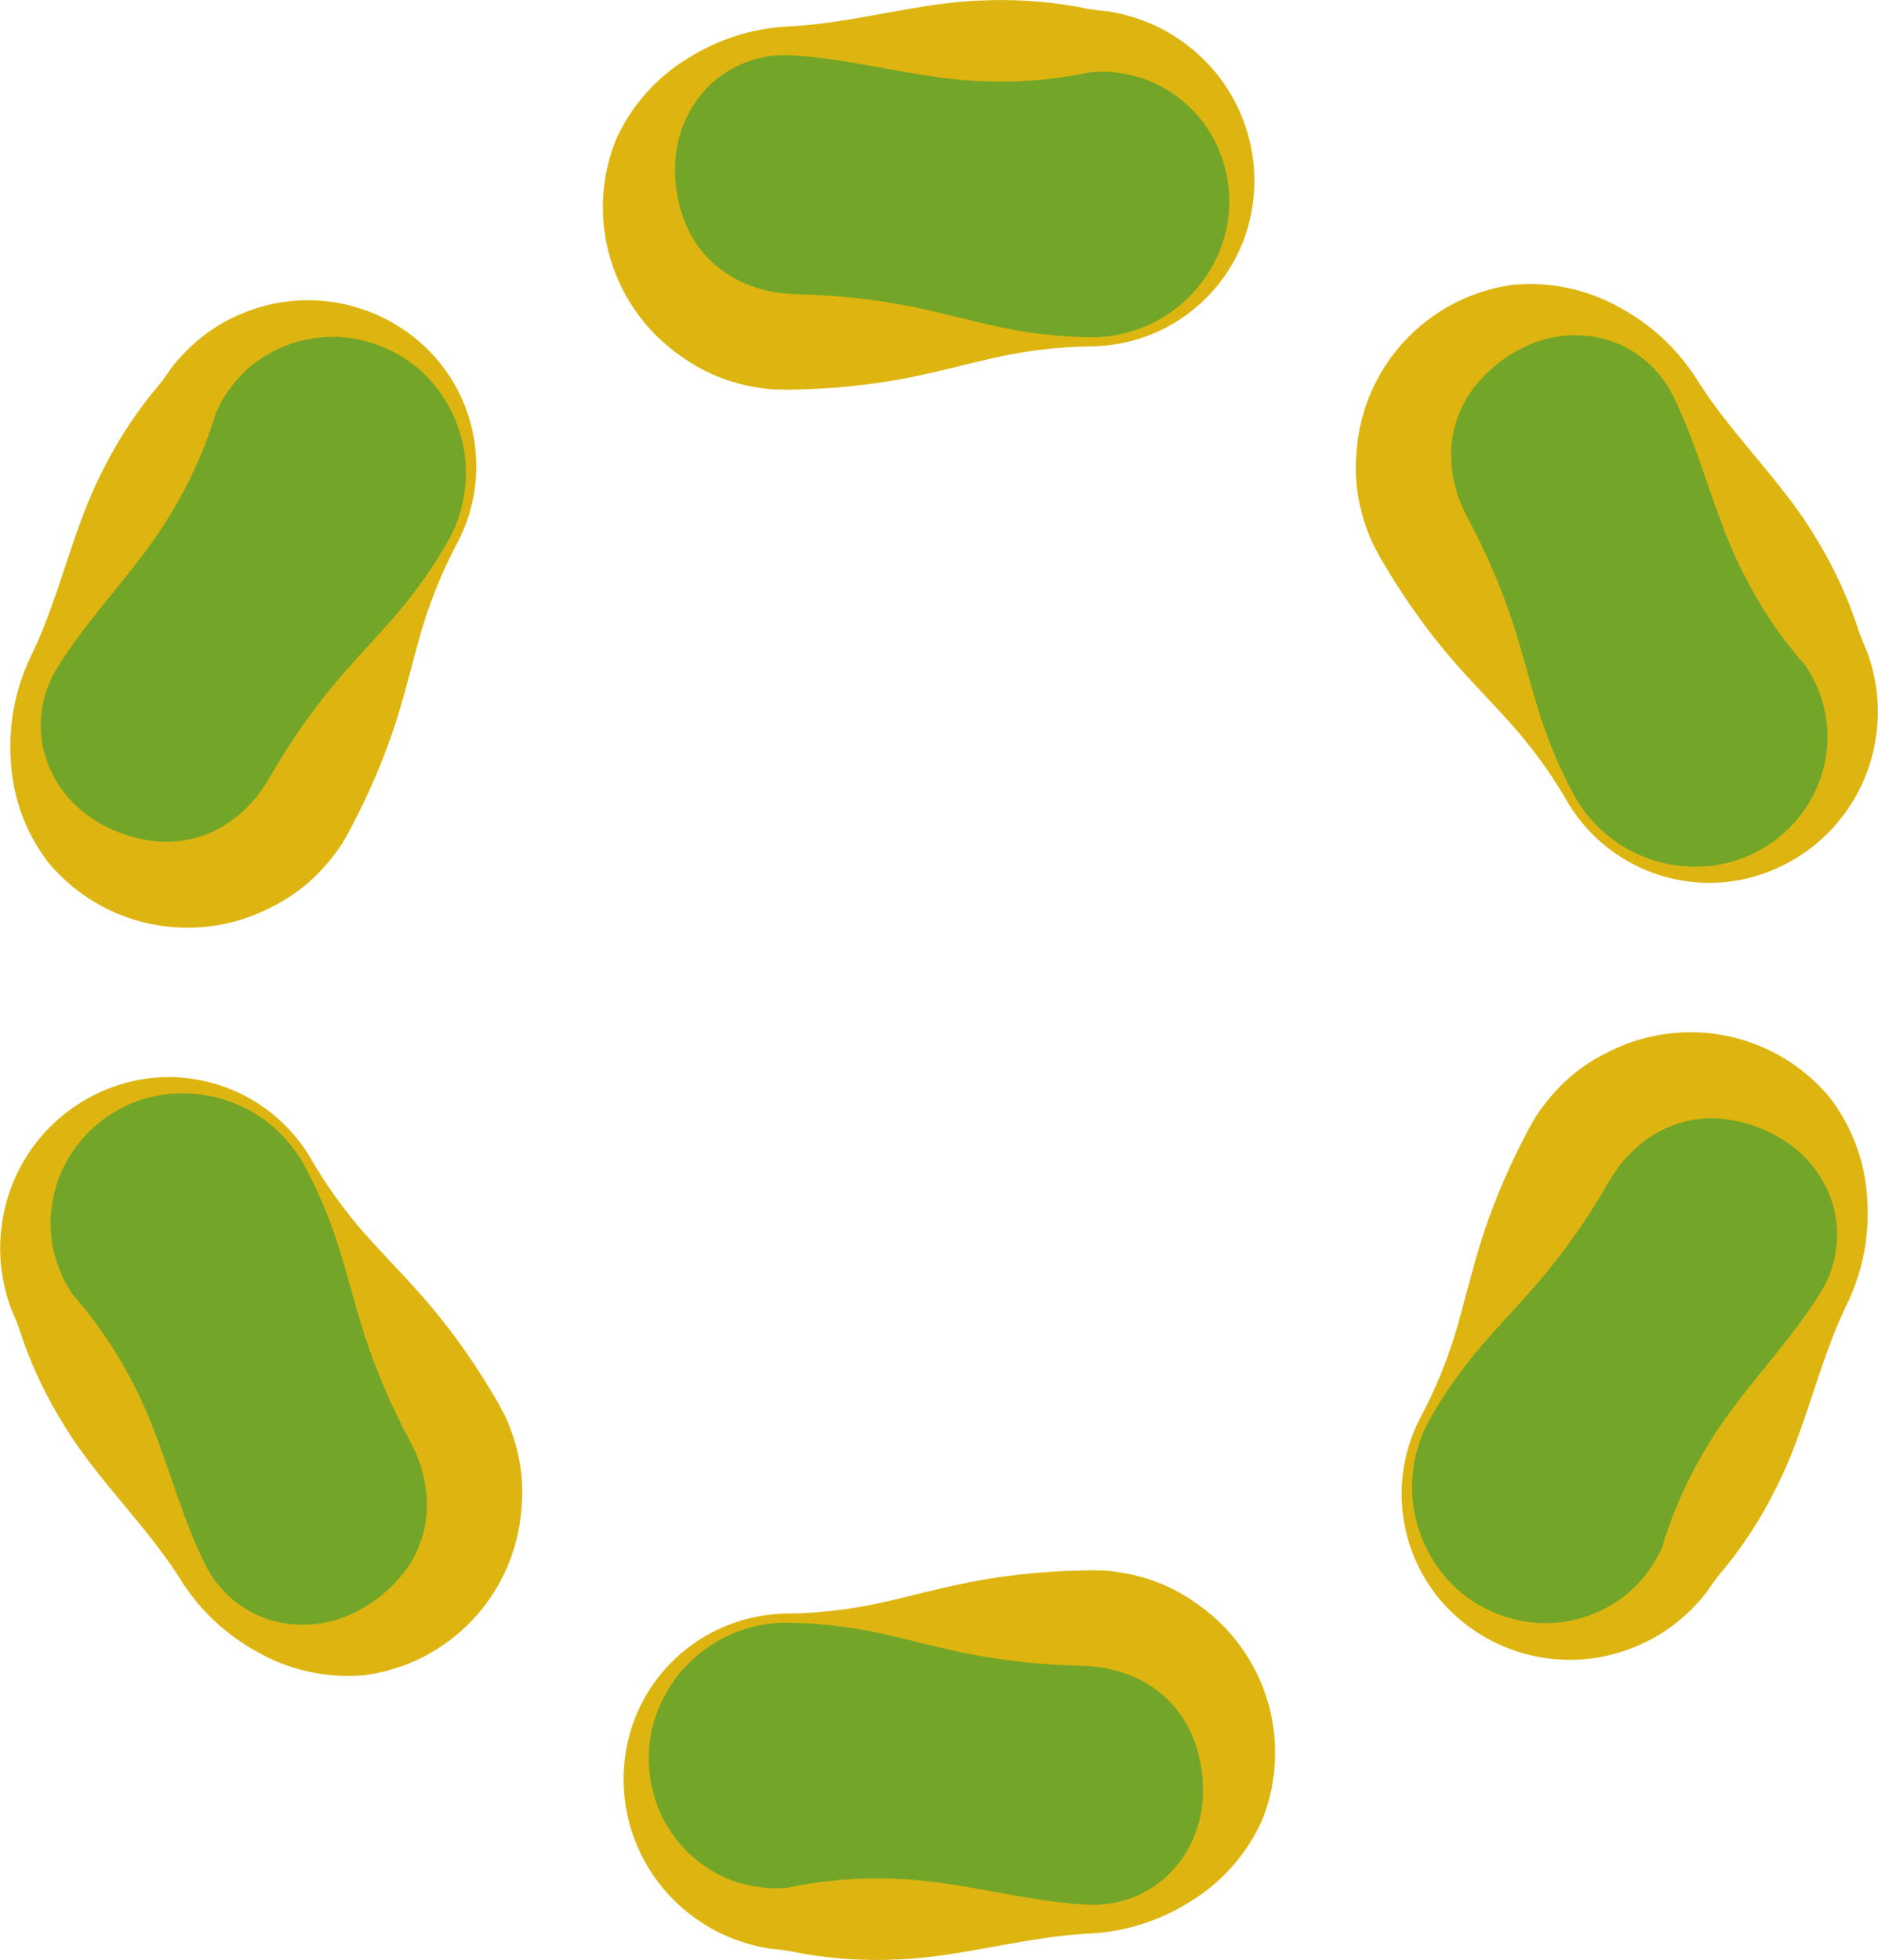 <svg id="Layer_1" data-name="Layer 1" xmlns="http://www.w3.org/2000/svg" viewBox="0 0 62.374 65.092"><defs><style>.cls-1{fill:#73a628;}.cls-2{fill:#deb510;}</style></defs><title>insulin_hexamer</title><g id="insulin_hexamer"><rect class="cls-1" x="21.239" y="1.352" width="20" height="10" rx="5" ry="5"/><path class="cls-2" d="M103.417,82.345a15.628,15.628,0,0,0-3.213.382c-1.071.24-2.142.54-3.213.728a21.784,21.784,0,0,1-3.213.319l-.414.012-.529-.012a6.323,6.323,0,0,1-1.046-.174,5.673,5.673,0,0,1-1.919-.878A6.014,6.014,0,0,1,87.629,75.5a6.091,6.091,0,0,1,2.454-2.755,6.9,6.9,0,0,1,3.334-1.027c2.142-.108,4.284-.8,6.426-.86a14.3,14.3,0,0,1,3.213.228,6.666,6.666,0,0,0,.891.131,5.83,5.83,0,0,1,.936.22,5.553,5.553,0,0,1,1.675.868,5.658,5.658,0,0,1,1.97,6.391A5.476,5.476,0,0,1,103.417,82.345Zm0-.3A4.6,4.6,0,0,0,107.9,78.51a4.46,4.46,0,0,0-.319-2.869,4.268,4.268,0,0,0-1.905-1.963,3.949,3.949,0,0,0-1.258-.4,3.876,3.876,0,0,0-.645-.054l-.322.012c-.117.012-.263.05-.393.074a14.3,14.3,0,0,1-3.213.228c-2.142-.06-4.284-.752-6.426-.86a3.63,3.63,0,0,0-2.653.977,3.846,3.846,0,0,0-1.15,2.428,4.7,4.7,0,0,0,.416,2.381,3.674,3.674,0,0,0,1.538,1.62,4.108,4.108,0,0,0,1.014.393,3.4,3.4,0,0,0,.534.1l.274.028.389.016a21.788,21.788,0,0,1,3.213.319c1.071.188,2.142.487,3.213.728A15.63,15.63,0,0,0,103.417,82.045Z" transform="translate(-67.178 -70.843)"/><rect class="cls-1" x="116.244" y="80.541" width="10" height="20" rx="5" ry="5" transform="translate(-96.002 0.267) rotate(-29.374)"/><path class="cls-2" d="M119.209,97.424a15.63,15.63,0,0,0-1.909-2.613c-.735-.815-1.521-1.6-2.21-2.443a21.785,21.785,0,0,1-1.854-2.644l-.213-.355-.248-.467a6.324,6.324,0,0,1-.361-1,5.673,5.673,0,0,1-.176-2.1,6.014,6.014,0,0,1,5.195-5.5,6.09,6.09,0,0,1,3.6.787,6.9,6.9,0,0,1,2.531,2.4c1.145,1.814,2.8,3.341,3.9,5.178a14.3,14.3,0,0,1,1.377,2.912,6.67,6.67,0,0,0,.323.84,5.831,5.831,0,0,1,.267.923,5.554,5.554,0,0,1,.065,1.886,5.658,5.658,0,0,1-4.6,4.852A5.476,5.476,0,0,1,119.209,97.424Zm.261-.147a4.6,4.6,0,0,0,5.279,2.171,4.46,4.46,0,0,0,2.344-1.686,4.268,4.268,0,0,0,.776-2.623,3.95,3.95,0,0,0-.266-1.294,3.878,3.878,0,0,0-.269-.588l-.168-.274c-.068-.1-.173-.2-.257-.306a14.3,14.3,0,0,1-1.775-2.688c-1-1.9-1.446-4.1-2.4-6.022a3.63,3.63,0,0,0-2.153-1.833,3.846,3.846,0,0,0-2.68.189,4.7,4.7,0,0,0-1.871,1.53,3.674,3.674,0,0,0-.657,2.135,4.109,4.109,0,0,0,.155,1.077,3.4,3.4,0,0,0,.175.514l.11.252.177.347a21.789,21.789,0,0,1,1.3,2.956c.361,1.026.626,2.106.942,3.157A15.63,15.63,0,0,0,119.47,97.277Z" transform="translate(-67.178 -70.843)"/><rect class="cls-1" x="65.432" y="85.827" width="20" height="10" rx="5" ry="5" transform="translate(-107.623 42.615) rotate(-61.342)"/><path class="cls-2" d="M82.349,88.909a15.63,15.63,0,0,0-1.206,3c-.3,1.055-.554,2.138-.9,3.168a21.787,21.787,0,0,1-1.261,2.972l-.188.369-.264.458a6.324,6.324,0,0,1-.655.834,5.672,5.672,0,0,1-1.691,1.263,6.014,6.014,0,0,1-7.412-1.5,6.091,6.091,0,0,1-1.24-3.475,6.9,6.9,0,0,1,.7-3.418c.932-1.932,1.353-4.143,2.327-6.051a14.3,14.3,0,0,1,1.741-2.71,6.669,6.669,0,0,0,.542-.719,5.832,5.832,0,0,1,.642-.716,5.554,5.554,0,0,1,1.565-1.054A5.658,5.658,0,0,1,81.6,82.674,5.476,5.476,0,0,1,82.349,88.909Zm-.263-.144a4.6,4.6,0,0,0-.953-5.628,4.461,4.461,0,0,0-2.671-1.1,4.268,4.268,0,0,0-2.637.731,3.95,3.95,0,0,0-.957.911,3.877,3.877,0,0,0-.357.54l-.143.288c-.045.109-.082.255-.124.381A14.3,14.3,0,0,1,72.9,87.82c-1.08,1.851-2.714,3.4-3.836,5.226a3.63,3.63,0,0,0-.415,2.8,3.846,3.846,0,0,0,1.579,2.174,4.7,4.7,0,0,0,2.289.777,3.674,3.674,0,0,0,2.159-.573,4.109,4.109,0,0,0,.832-.7,3.4,3.4,0,0,0,.343-.421l.156-.227.2-.334a21.79,21.79,0,0,1,1.821-2.666c.679-.85,1.455-1.646,2.179-2.47A15.631,15.631,0,0,0,82.085,88.766Z" transform="translate(-67.178 -70.843)"/><rect class="cls-1" x="21.135" y="53.741" width="20" height="10" rx="5" ry="5"/><path class="cls-2" d="M93.313,124.434a15.63,15.63,0,0,0,3.213-.382c1.071-.24,2.142-.54,3.213-.728a21.788,21.788,0,0,1,3.213-.319l.414-.012.529.012a6.326,6.326,0,0,1,1.046.174,5.674,5.674,0,0,1,1.919.878,6.014,6.014,0,0,1,2.241,7.223,6.091,6.091,0,0,1-2.454,2.755,6.9,6.9,0,0,1-3.334,1.027c-2.142.108-4.284.8-6.426.86a14.3,14.3,0,0,1-3.213-.228,6.671,6.671,0,0,0-.891-.131,5.83,5.83,0,0,1-.936-.22,5.554,5.554,0,0,1-1.675-.868,5.658,5.658,0,0,1-1.97-6.391A5.476,5.476,0,0,1,93.313,124.434Zm0,.3a4.6,4.6,0,0,0-4.481,3.535,4.461,4.461,0,0,0,.319,2.869,4.268,4.268,0,0,0,1.905,1.963,3.95,3.95,0,0,0,1.258.4,3.876,3.876,0,0,0,.645.054l.322-.012c.117-.012.263-.05.393-.074a14.305,14.305,0,0,1,3.213-.228c2.142.06,4.284.752,6.426.86a3.63,3.63,0,0,0,2.653-.977,3.846,3.846,0,0,0,1.15-2.428,4.7,4.7,0,0,0-.416-2.381,3.674,3.674,0,0,0-1.538-1.62,4.109,4.109,0,0,0-1.014-.393,3.4,3.4,0,0,0-.534-.1l-.274-.028-.389-.016a21.784,21.784,0,0,1-3.213-.319c-1.071-.188-2.142-.487-3.213-.728A15.633,15.633,0,0,0,93.313,124.734Z" transform="translate(-67.178 -70.843)"/><rect class="cls-1" x="70.486" y="106.238" width="10" height="20" rx="5" ry="5" transform="translate(-114.489 -18.874) rotate(-29.374)"/><path class="cls-2" d="M77.522,109.355a15.631,15.631,0,0,0,1.909,2.613c.735.815,1.521,1.6,2.21,2.443a21.788,21.788,0,0,1,1.854,2.643l.213.355.248.467a6.324,6.324,0,0,1,.361,1,5.673,5.673,0,0,1,.176,2.1,6.014,6.014,0,0,1-5.195,5.5,6.09,6.09,0,0,1-3.6-.787,6.9,6.9,0,0,1-2.531-2.4c-1.145-1.814-2.8-3.341-3.9-5.178a14.3,14.3,0,0,1-1.377-2.912,6.671,6.671,0,0,0-.323-.84,5.829,5.829,0,0,1-.267-.923,5.554,5.554,0,0,1-.065-1.886,5.658,5.658,0,0,1,4.6-4.852A5.476,5.476,0,0,1,77.522,109.355Zm-.261.147a4.6,4.6,0,0,0-5.279-2.171,4.461,4.461,0,0,0-2.344,1.686,4.268,4.268,0,0,0-.776,2.623,3.95,3.95,0,0,0,.266,1.294,3.879,3.879,0,0,0,.269.588l.168.274c.068.1.173.2.257.306a14.3,14.3,0,0,1,1.775,2.688c1,1.9,1.446,4.1,2.4,6.022a3.63,3.63,0,0,0,2.153,1.833,3.846,3.846,0,0,0,2.68-.189,4.7,4.7,0,0,0,1.871-1.53,3.674,3.674,0,0,0,.657-2.135,4.109,4.109,0,0,0-.155-1.077,3.4,3.4,0,0,0-.175-.514l-.11-.252-.177-.347a21.786,21.786,0,0,1-1.3-2.956c-.361-1.026-.626-2.106-.942-3.157A15.629,15.629,0,0,0,77.26,109.5Z" transform="translate(-67.178 -70.843)"/><rect class="cls-1" x="111.299" y="110.952" width="20" height="10" rx="5" ry="5" transform="translate(-105.8 95.938) rotate(-61.342)"/><path class="cls-2" d="M114.382,117.87a15.63,15.63,0,0,0,1.206-3c.3-1.055.554-2.138.9-3.168a21.786,21.786,0,0,1,1.261-2.972l.188-.369.264-.458a6.323,6.323,0,0,1,.655-.834,5.673,5.673,0,0,1,1.691-1.263,6.014,6.014,0,0,1,7.413,1.5,6.091,6.091,0,0,1,1.24,3.475,6.9,6.9,0,0,1-.7,3.418c-.932,1.931-1.353,4.143-2.327,6.051a14.3,14.3,0,0,1-1.741,2.71,6.669,6.669,0,0,0-.542.719,5.831,5.831,0,0,1-.642.716,5.554,5.554,0,0,1-1.565,1.054,5.658,5.658,0,0,1-6.553-1.336A5.476,5.476,0,0,1,114.382,117.87Zm.263.144a4.6,4.6,0,0,0,.953,5.628,4.46,4.46,0,0,0,2.671,1.1,4.268,4.268,0,0,0,2.637-.73,3.95,3.95,0,0,0,.957-.911,3.878,3.878,0,0,0,.357-.54l.143-.288c.045-.109.082-.255.124-.381a14.3,14.3,0,0,1,1.341-2.929c1.08-1.851,2.714-3.4,3.836-5.226a3.63,3.63,0,0,0,.415-2.8,3.846,3.846,0,0,0-1.579-2.174,4.7,4.7,0,0,0-2.289-.777,3.674,3.674,0,0,0-2.159.573,4.108,4.108,0,0,0-.832.7,3.4,3.4,0,0,0-.343.421l-.156.227-.2.334a21.784,21.784,0,0,1-1.821,2.666c-.679.85-1.455,1.646-2.179,2.47A15.628,15.628,0,0,0,114.645,118.014Z" transform="translate(-67.178 -70.843)"/></g></svg>